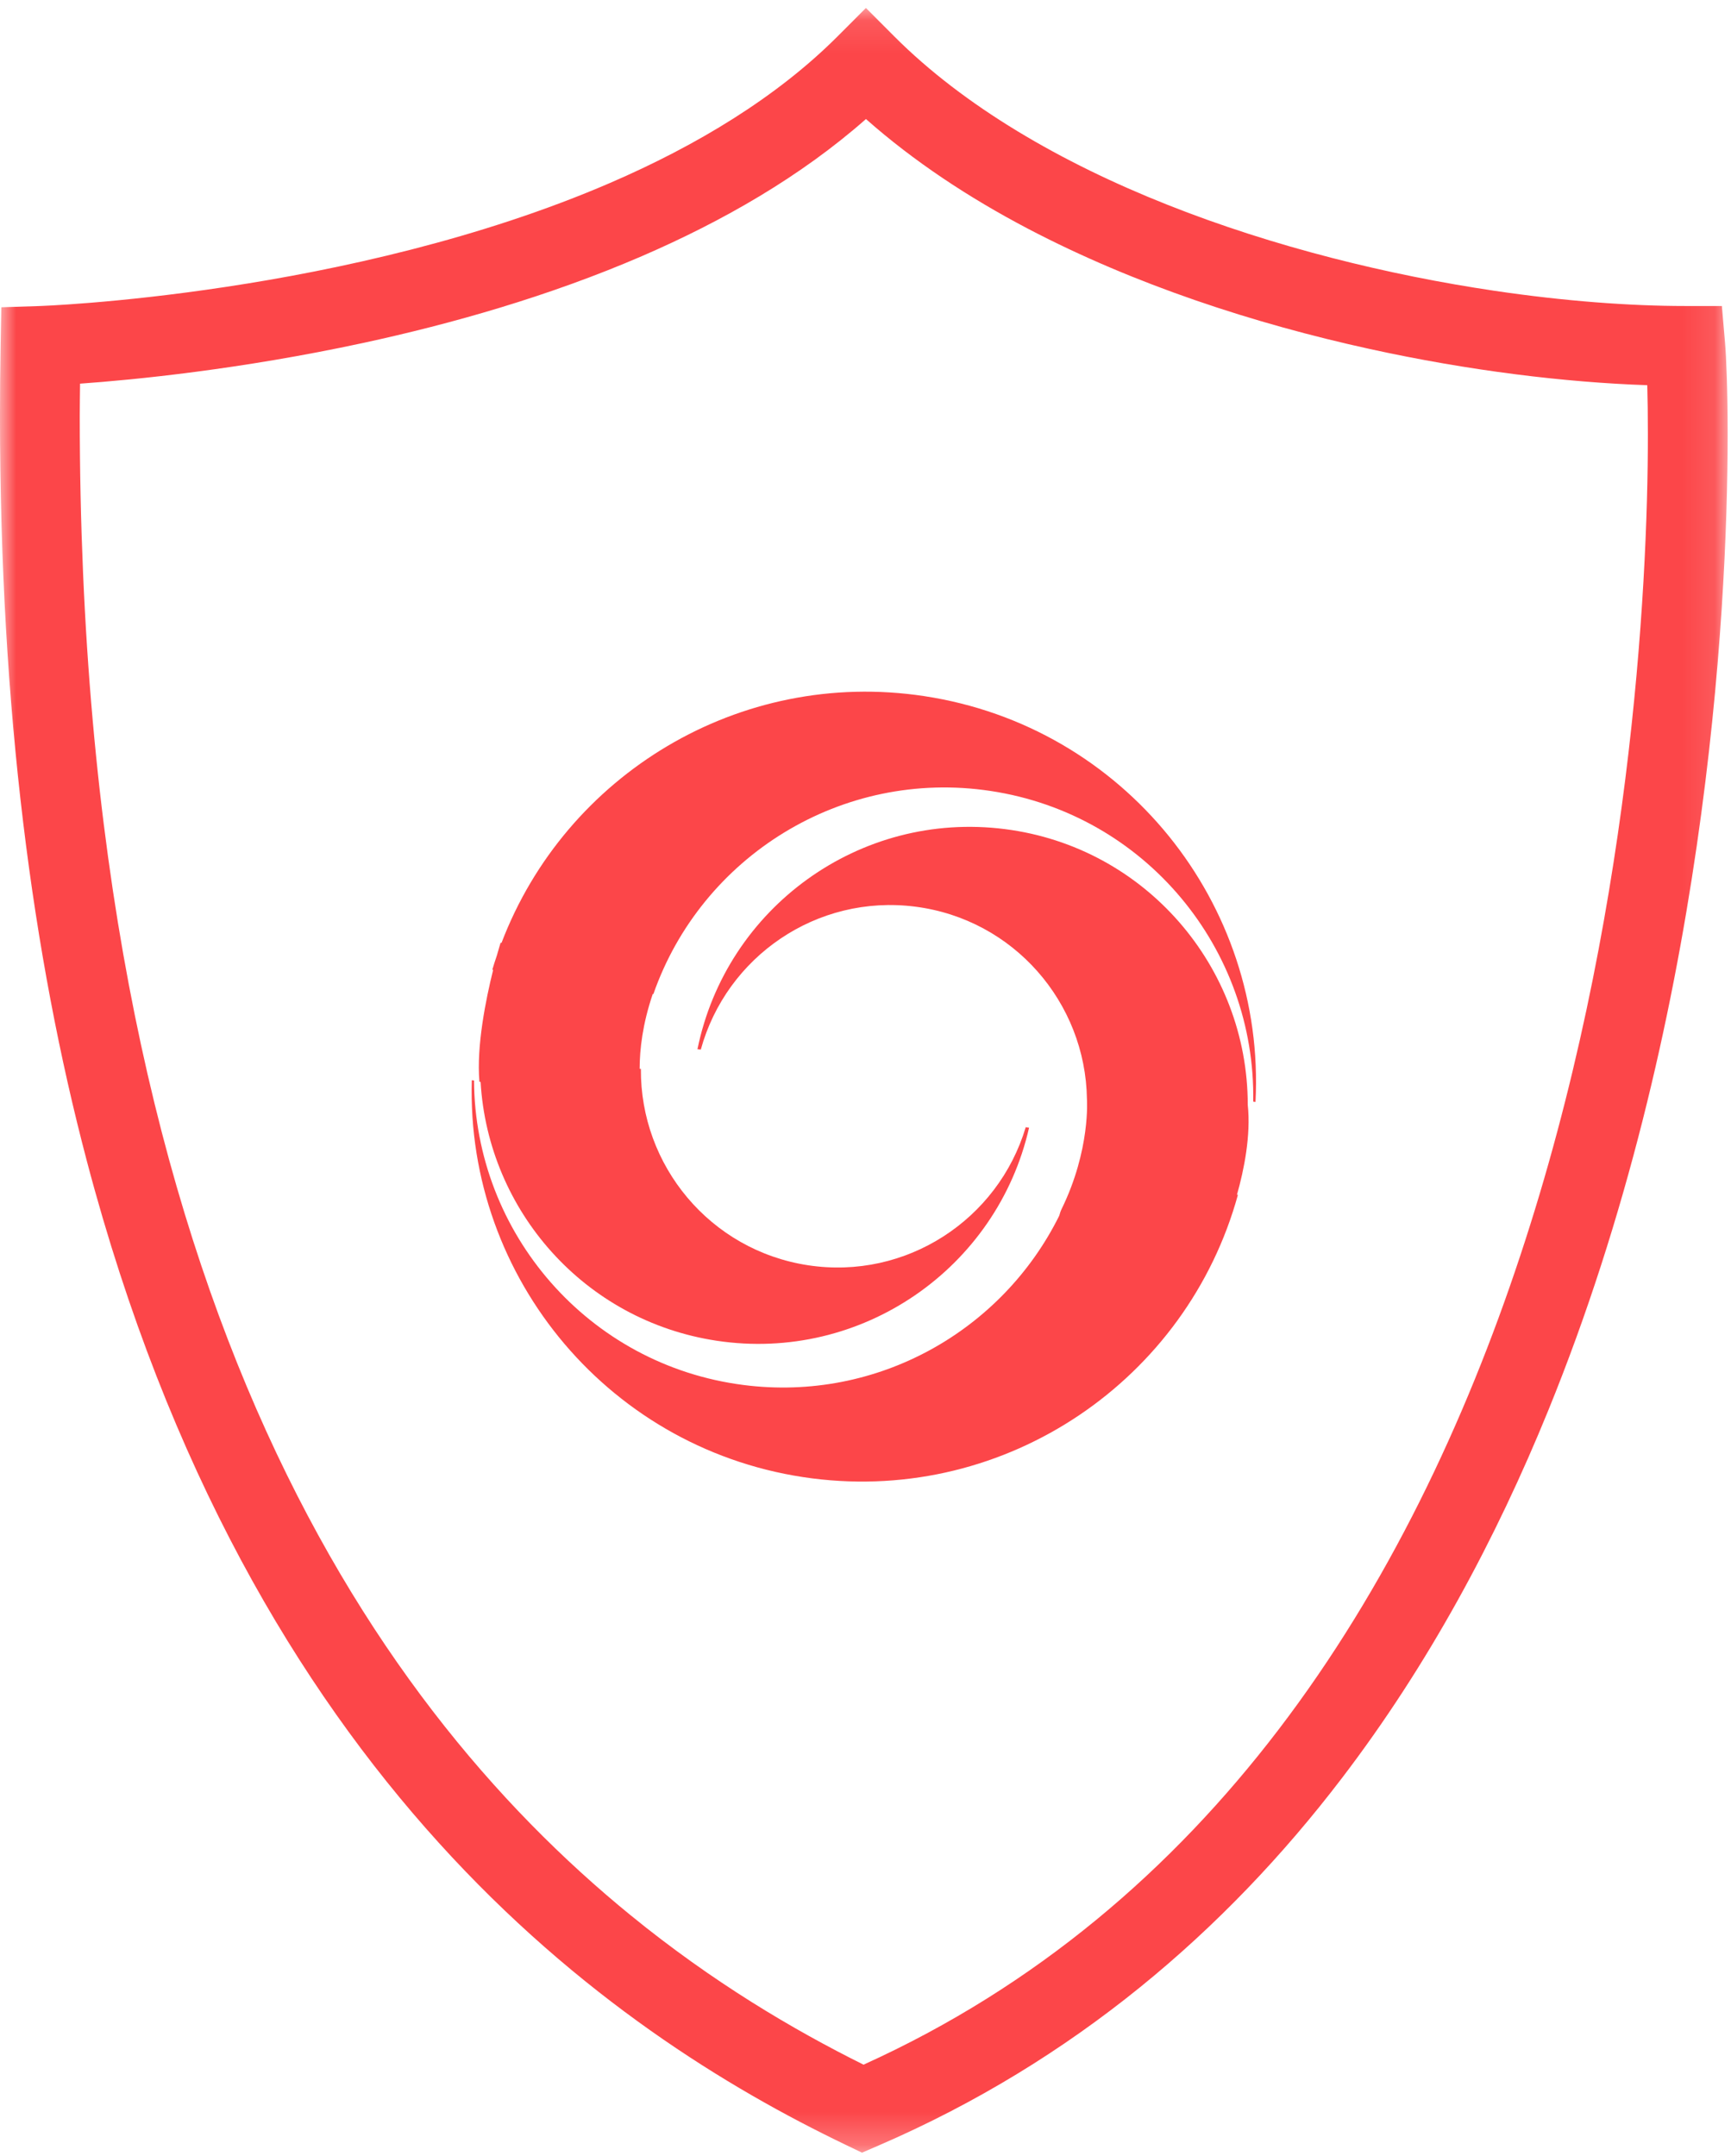 <?xml version="1.0" encoding="UTF-8"?>
<svg width="53px" height="66px" viewBox="0 0 53 66" version="1.1" xmlns="http://www.w3.org/2000/svg" xmlns:xlink="http://www.w3.org/1999/xlink">
    <!-- Generator: Sketch 53.2 (72643) - https://sketchapp.com -->
    <title>Group 8</title>
    <desc>Created with Sketch.</desc>
    <defs>
        <polygon id="path-1" points="0 0.107 52.898 0.107 52.898 65.756 0 65.756"></polygon>
    </defs>
    <g id="Page-1" stroke="none" stroke-width="1" fill="none" fill-rule="evenodd">
        <g id="Cloud-Server-Windows" transform="translate(-771, -582)">
            <g id="Group-8" transform="translate(771, 582)">
                <g id="Group-3" transform="translate(0, 0.138)">
                    <mask id="mask-2" fill="white">
                        <use xlink:href="#path-1"></use>
                    </mask>
                    <g id="Clip-2"></g>
                    <path d="M46.543,38.312 C44.861,43.392 42.476,48.452 39.132,52.825 C35.889,57.065 31.753,60.657 26.44,63.062 C24.284,61.991 21.821,60.536 19.309,58.489 C15.244,55.174 11.051,50.32 7.848,42.988 C4.648,35.657 2.443,25.833 2.442,12.595 C2.442,12.27 2.448,11.935 2.451,11.606 C4.108,11.488 7.356,11.171 11.114,10.361 C13.826,9.775 16.804,8.932 19.65,7.704 C22.128,6.633 24.51,5.271 26.514,3.506 C27.98,4.802 29.665,5.914 31.474,6.863 C34.737,8.574 38.402,9.768 41.932,10.543 C44.98,11.212 47.923,11.567 50.436,11.653 C50.447,12.063 50.455,12.559 50.455,13.142 C50.458,17.931 49.912,28.154 46.543,38.312 M52.871,11.396 C52.856,10.927 52.837,10.582 52.817,10.347 L52.721,9.229 L51.6,9.229 C49.912,9.229 47.903,9.081 45.757,8.763 C42.537,8.286 39.007,7.425 35.751,6.133 C32.493,4.843 29.517,3.117 27.376,0.971 L26.513,0.106 L25.649,0.971 C23.787,2.837 21.332,4.317 18.683,5.46 C14.71,7.176 10.315,8.131 6.93,8.642 C5.237,8.899 3.796,9.046 2.783,9.129 C2.276,9.17 1.876,9.196 1.605,9.211 C1.47,9.218 1.366,9.223 1.298,9.226 C1.264,9.228 1.238,9.229 1.222,9.229 L1.205,9.23 L1.201,9.23 L0.04,9.268 L0.019,10.43 C0.006,11.161 -4.88479263e-05,11.883 0,12.595 C-4.88479263e-05,21.6 1,29.122 2.663,35.416 C5.155,44.857 9.146,51.536 13.433,56.268 C17.719,61.001 22.288,63.785 25.892,65.515 L26.393,65.756 L26.904,65.535 C32.885,62.953 37.52,58.96 41.072,54.31 C43.739,50.822 45.804,46.965 47.407,43.031 C49.812,37.13 51.179,31.054 51.951,25.756 C52.723,20.457 52.898,15.936 52.898,13.142 C52.898,12.45 52.887,11.864 52.871,11.396" id="Fill-1" fill="#FC4649" mask="url(#mask-2)"></path>
                </g>
                <path d="M38.204,33.818 C38.204,29.594 35.07,25.929 30.774,25.38 C26.324,24.809 22.238,27.786 21.355,32.116 L21.457,32.129 C22.242,29.279 25.01,27.366 28.024,27.753 C31.038,28.139 33.237,30.689 33.28,33.643 C33.28,33.643 33.395,35.191 32.503,37.012 C32.469,37.081 32.451,37.147 32.433,37.211 C30.692,40.726 26.873,42.921 22.766,42.395 C18.011,41.788 14.539,37.741 14.514,33.074 L14.446,33.065 C14.268,39.136 18.722,44.464 24.87,45.254 C30.844,46.017 36.348,42.223 37.902,36.575 L37.874,36.571 C38.091,35.804 38.303,34.752 38.204,33.818" id="Fill-4" fill="#FC4649"></path>
                <path d="M28.295,21.308 C22.637,20.452 17.314,23.719 15.356,28.86 L15.327,28.859 C15.327,28.859 15.282,29.004 15.214,29.245 C15.167,29.391 15.115,29.536 15.074,29.682 L15.099,29.689 C14.877,30.582 14.584,32.021 14.679,33.113 L14.715,33.12 C14.945,37.054 17.889,40.428 21.94,41.04 C26.374,41.711 30.528,38.826 31.508,34.52 L31.406,34.504 C30.559,37.334 27.746,39.185 24.743,38.73 C21.739,38.273 19.6,35.674 19.623,32.72 L19.585,32.716 C19.585,32.128 19.673,31.347 19.986,30.427 L20.005,30.429 C21.475,26.223 25.771,23.52 30.334,24.212 C35.075,24.929 38.452,29.053 38.371,33.72 L38.441,33.731 C38.757,27.664 34.427,22.234 28.295,21.308" id="Fill-6" fill="#FC4649"></path>
            </g>
        </g>
    </g>
</svg>